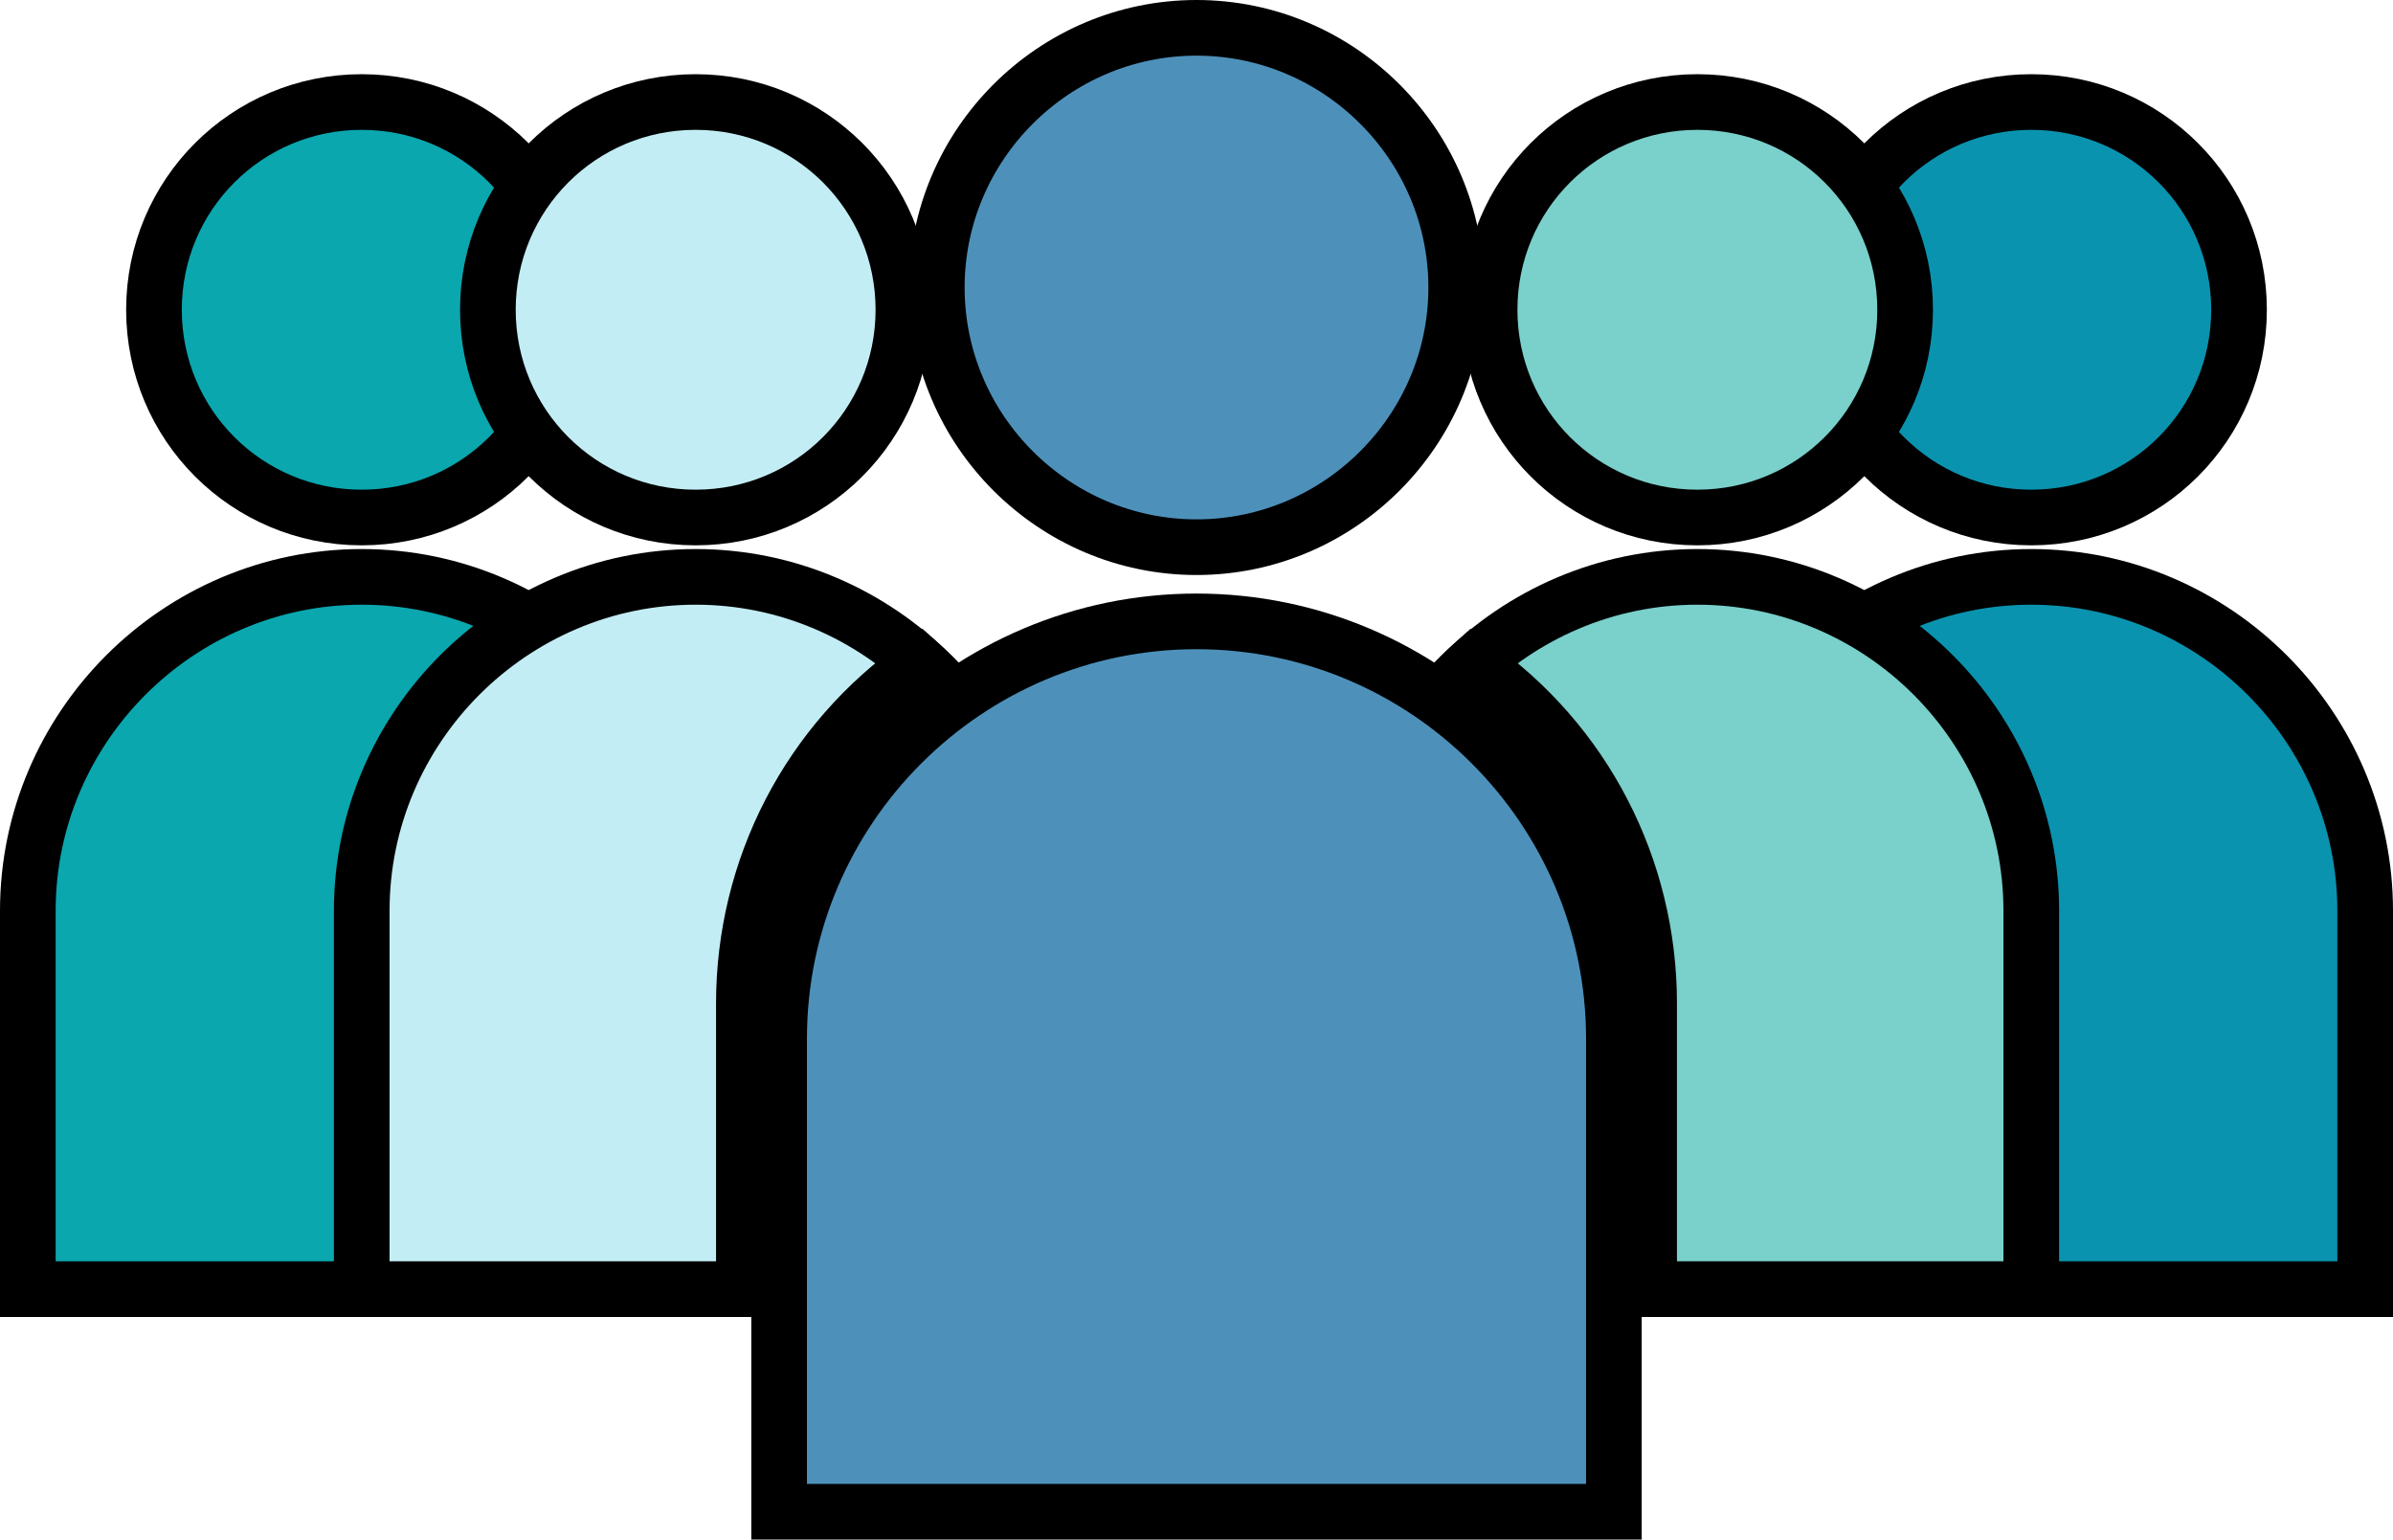 <?xml version="1.0" encoding="utf-8"?>
<!-- Generator: Adobe Illustrator 23.0.0, SVG Export Plug-In . SVG Version: 6.00 Build 0)  -->
<svg version="1.1" id="Capa_1" xmlns="http://www.w3.org/2000/svg" xmlns:xlink="http://www.w3.org/1999/xlink" x="0px" y="0px"
	 viewBox="0 0 129 83" style="enable-background:new 0 0 129 83;" xml:space="preserve">
<style type="text/css">
	.st0{fill:#0A93AF;stroke:#000000;stroke-width:3;stroke-miterlimit:10;}
	.st1{fill:#0AA7AF;stroke:#000000;stroke-width:3;stroke-miterlimit:10;}
	.st2{fill:#7AD0CB;stroke:#000000;stroke-width:3;stroke-miterlimit:10;}
	.st3{fill:#C3EDF5;stroke:#000000;stroke-width:3;stroke-miterlimit:10;}
	.st4{fill:#4DBAB4;stroke:#000000;stroke-width:3;stroke-miterlimit:10;}
	.st5{fill:#87DBEC;stroke:#000000;stroke-width:3;stroke-miterlimit:10;}
	.st6{fill:#4D91BB;stroke:#000000;stroke-width:3;stroke-miterlimit:10;}
</style>
<title></title>
<g id="_38_Target_Audience">
	<path class="st0" d="M120.7,16.7c0,6.2-5,11.2-11.2,11.2s-11.2-5-11.2-11.2s5-11.2,11.2-11.2S120.7,10.5,120.7,16.7L120.7,16.7z
		 M127.5,49.1c0-9.9-8.1-18-18-18l0,0c-9.9,0-18,8.1-18,18v20.4h36V49.1z"/>
	<path class="st1" d="M30.7,16.7c0,6.2-5,11.2-11.2,11.2s-11.2-5-11.2-11.2s5-11.2,11.2-11.2S30.7,10.5,30.7,16.7L30.7,16.7z
		 M37.5,49.1c0-9.9-8.1-18-18-18l0,0c-9.9,0-18,8.1-18,18v20.4h36V49.1z"/>
	<path class="st2" d="M102.7,16.7c0,6.2-5,11.2-11.2,11.2s-11.2-5-11.2-11.2s5-11.2,11.2-11.2l0,0C97.7,5.5,102.7,10.5,102.7,16.7z
		 M109.5,49.1c0-9.9-8.1-18-18-18l0,0c-9.9,0-18,8.1-18,18v20.4h36V49.1z"/>
	<path class="st3" d="M48.7,16.7c0,6.2-5,11.2-11.2,11.2s-11.2-5-11.2-11.2s5-11.2,11.2-11.2S48.7,10.5,48.7,16.7L48.7,16.7z
		 M55.5,49.1c0-9.9-8.1-18-18-18l0,0c-9.9,0-18,8.1-18,18v20.4h36V49.1z"/>
	<path class="st4" d="M88.9,54.1c0-7.3-3.5-14.1-9.5-18.3c-3.8,3.4-5.9,8.2-5.9,13.3v20.4h15.4V54.1z"/>
	<path class="st5" d="M40.1,54.1c0-7.3,3.5-14.1,9.5-18.3c3.8,3.4,5.9,8.2,5.9,13.3v20.4H40.1V54.1z"/>
	<path class="st6" d="M78.5,15.5c0,7.7-6.3,14-14,14s-14-6.3-14-14s6.3-14,14-14S78.5,7.8,78.5,15.5z M87,56
		c0-12.4-10.1-22.5-22.5-22.5l0,0C52.1,33.5,42,43.6,42,56v25.5h45V56z"/>
</g>
</svg>
